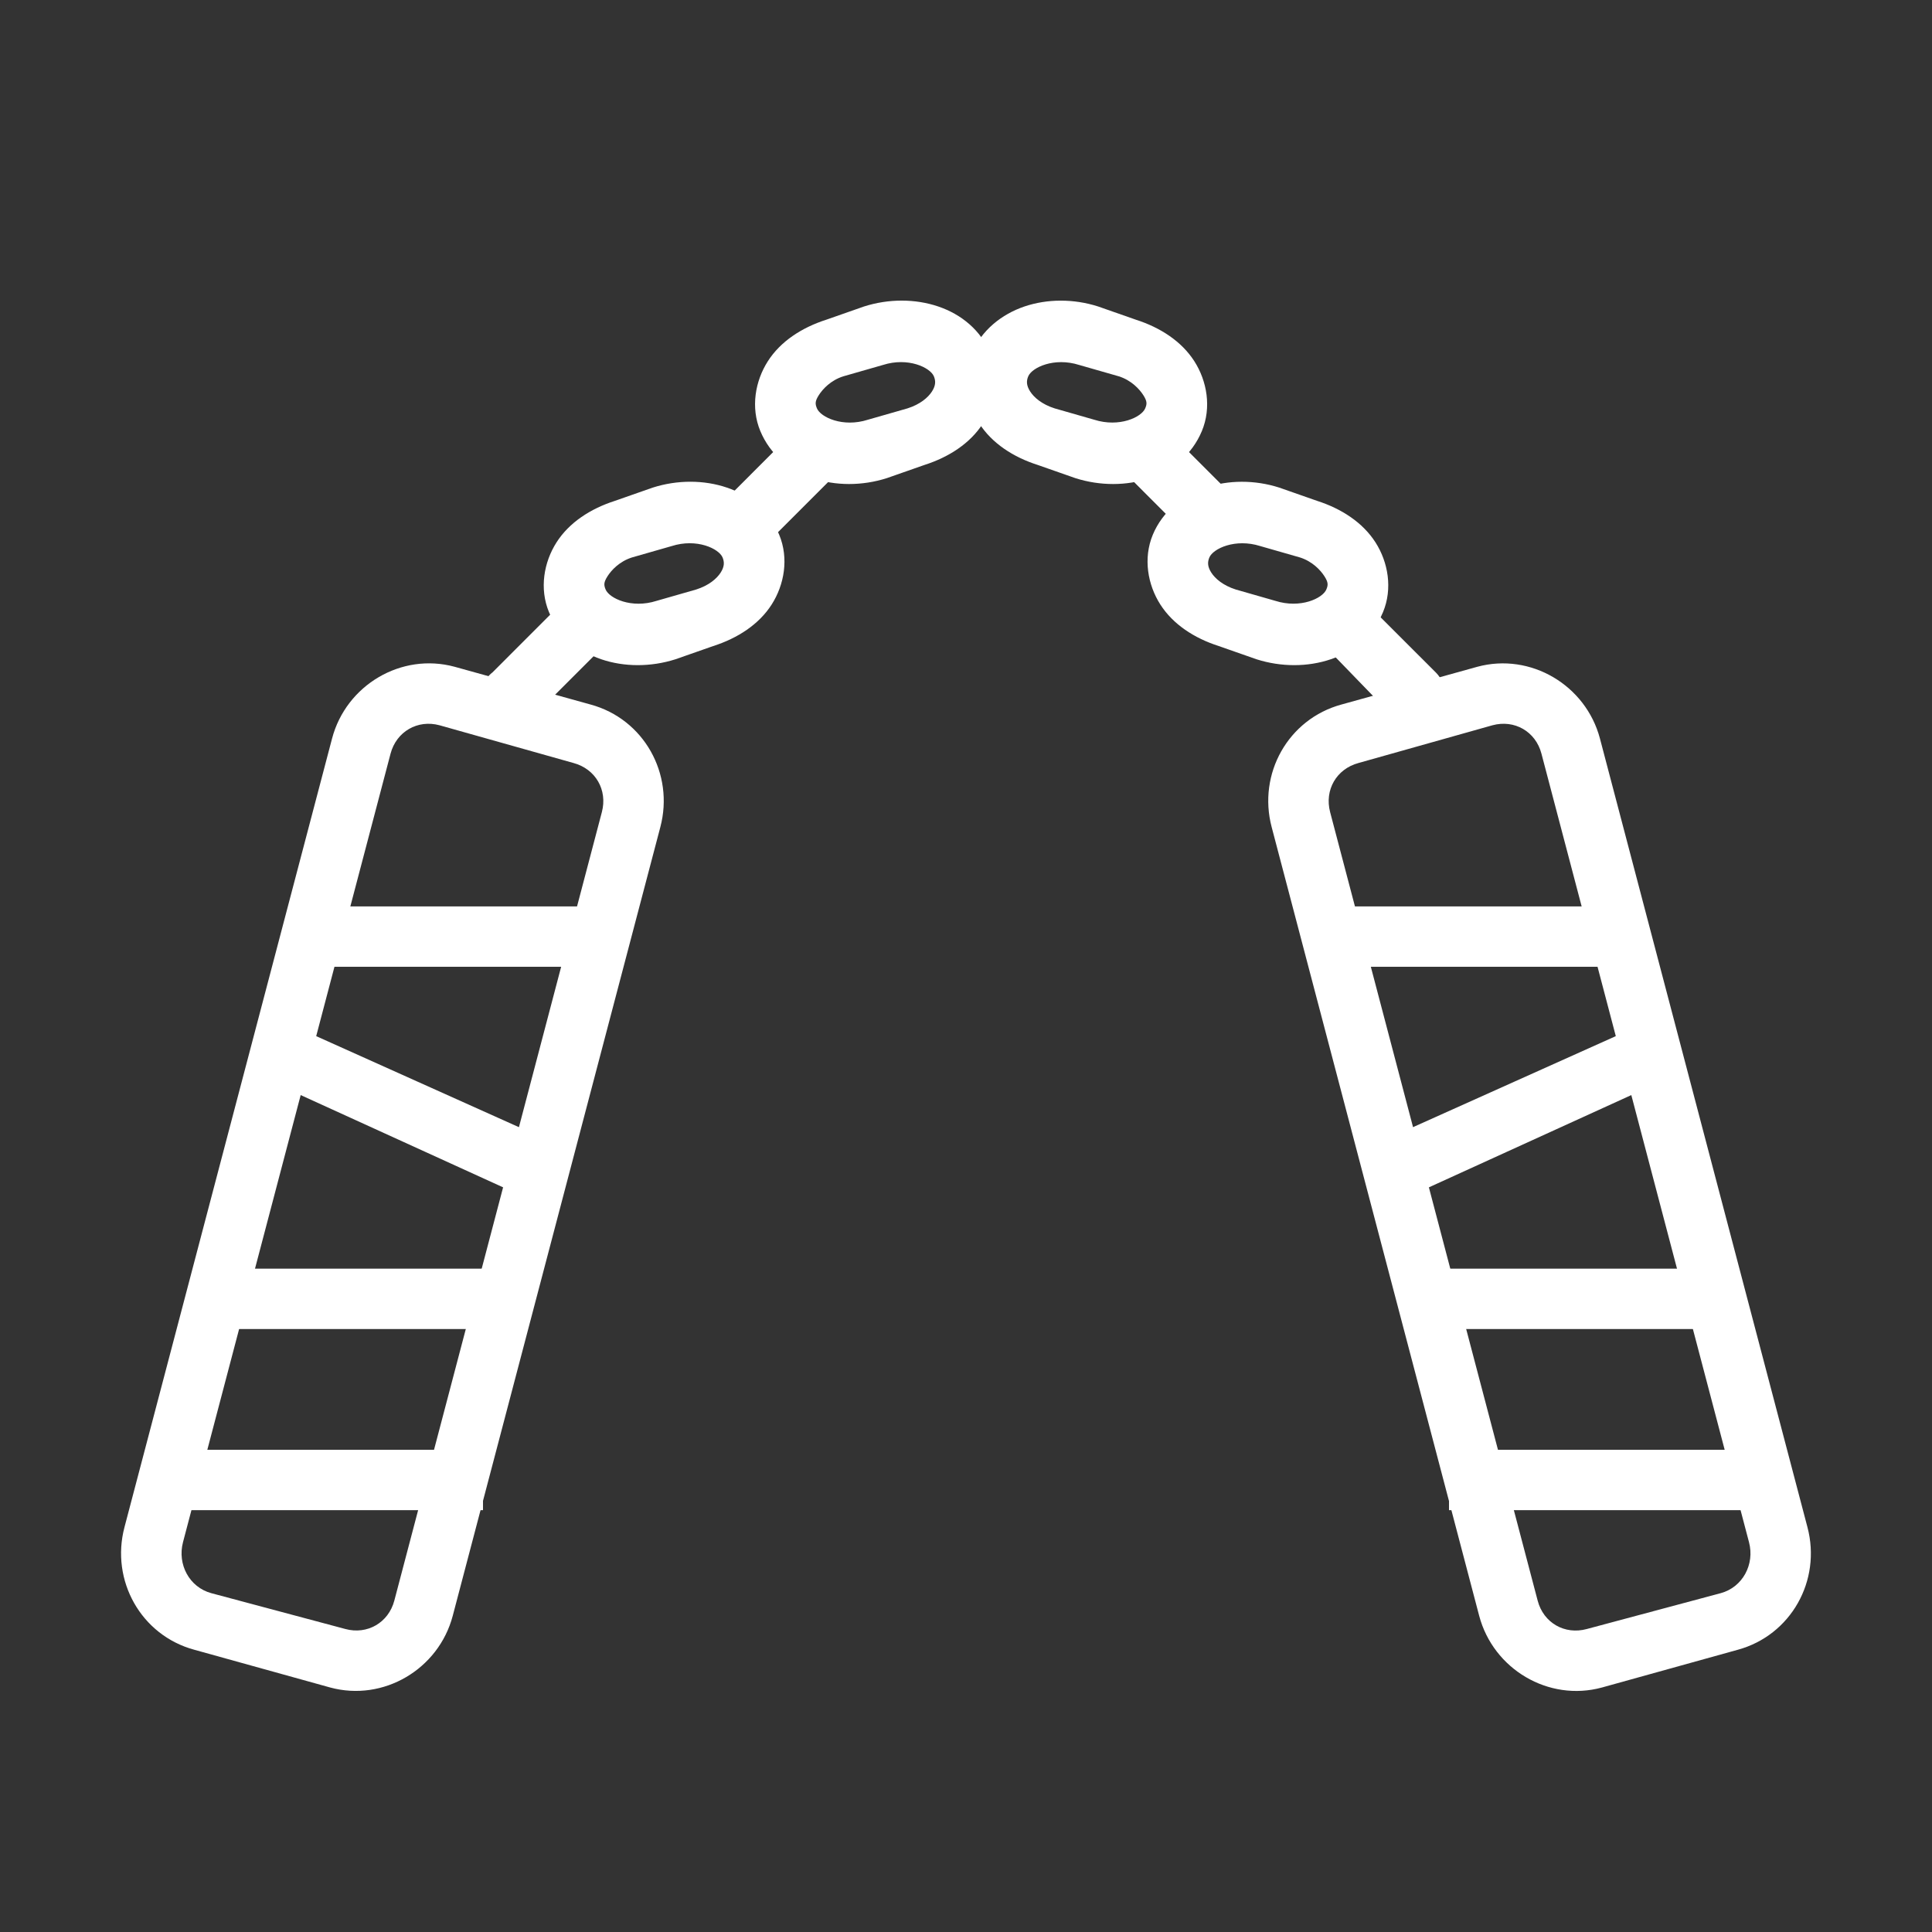 <svg height='100px' width='100px'  fill="#FFFFFF" xmlns:dc="http://purl.org/dc/elements/1.1/" xmlns:cc="http://creativecommons.org/ns#" xmlns:rdf="http://www.w3.org/1999/02/22-rdf-syntax-ns#" xmlns:svg="http://www.w3.org/2000/svg" xmlns="http://www.w3.org/2000/svg" xmlns:sodipodi="http://sodipodi.sourceforge.net/DTD/sodipodi-0.dtd" xmlns:inkscape="http://www.inkscape.org/namespaces/inkscape" viewBox="0 0 32 32" version="1.1" x="0px" y="0px"><rect x="0" y="0" width="32" height="32" fill="#333333" stroke="none"/><g transform="translate(0,-1020.362)"><path style="text-indent:0;text-transform:none;direction:ltr;block-progression:tb;baseline-shift:baseline;color:#000000;enable-background:accumulate;" d="m 5,1035.375 0,1 5,0 0,-1 -5,0 z" fill="#FFFFFF" fill-opacity="1" stroke="none" marker="none" visibility="visible" display="inline" overflow="visible"></path><path style="text-indent:0;text-transform:none;direction:ltr;block-progression:tb;baseline-shift:baseline;color:#000000;enable-background:accumulate;" d="M 4.906,1037.375 4.5,1038.281 9.094,1040.375 9.5,1039.438 4.906,1037.375 z" fill="#FFFFFF" fill-opacity="1" stroke="none" marker="none" visibility="visible" display="inline" overflow="visible"></path><path style="text-indent:0;text-transform:none;direction:ltr;block-progression:tb;baseline-shift:baseline;color:#000000;enable-background:accumulate;" d="m 3.5,1041.375 0,1 5,0 0,-1 -5,0 z" fill="#FFFFFF" fill-opacity="1" stroke="none" marker="none" visibility="visible" display="inline" overflow="visible"></path><path style="text-indent:0;text-transform:none;direction:ltr;block-progression:tb;baseline-shift:baseline;color:#000000;enable-background:accumulate;" d="m 3,1044.375 0,1 5,0 0,-1 -5,0 z" fill="#FFFFFF" fill-opacity="1" stroke="none" marker="none" visibility="visible" display="inline" overflow="visible"></path><path style="text-indent:0;text-transform:none;direction:ltr;block-progression:tb;baseline-shift:baseline;color:#000000;enable-background:accumulate;" d="m 7.531,1031.406 c -0.883,-0.24 -1.798,0.303 -2.031,1.188 l -3.438,13.062 c -0.234,0.884 0.274,1.792 1.156,2.031 l 2.25,0.625 c 0.883,0.24 1.798,-0.303 2.031,-1.188 l 3.438,-13.062 c 0.234,-0.884 -0.274,-1.792 -1.156,-2.031 l -2.25,-0.625 z m -0.25,0.969 L 9.5,1033 c 0.365,0.099 0.565,0.447 0.469,0.812 l -3.438,13.062 c -0.097,0.365 -0.448,0.568 -0.812,0.469 L 3.5,1046.75 c -0.365,-0.099 -0.565,-0.478 -0.469,-0.844 l 3.438,-13.062 c 0.097,-0.365 0.448,-0.568 0.812,-0.469 z" fill="#FFFFFF" fill-opacity="1" stroke="none" marker="none" visibility="visible" display="inline" overflow="visible"></path><path style="text-indent:0;text-transform:none;direction:ltr;block-progression:tb;baseline-shift:baseline;color:#000000;enable-background:accumulate;" d="m 22,1035.375 0,1 5,0 0,-1 -5,0 z" fill="#FFFFFF" fill-opacity="1" stroke="none" marker="none" visibility="visible" display="inline" overflow="visible"></path><path style="text-indent:0;text-transform:none;direction:ltr;block-progression:tb;baseline-shift:baseline;color:#000000;enable-background:accumulate;" d="m 27.094,1037.375 -4.594,2.062 0.406,0.938 4.594,-2.094 -0.406,-0.906 z" fill="#FFFFFF" fill-opacity="1" stroke="none" marker="none" visibility="visible" display="inline" overflow="visible"></path><path style="text-indent:0;text-transform:none;direction:ltr;block-progression:tb;baseline-shift:baseline;color:#000000;enable-background:accumulate;" d="m 23.5,1041.375 0,1 5,0 0,-1 -5,0 z" fill="#FFFFFF" fill-opacity="1" stroke="none" marker="none" visibility="visible" display="inline" overflow="visible"></path><path style="text-indent:0;text-transform:none;direction:ltr;block-progression:tb;baseline-shift:baseline;color:#000000;enable-background:accumulate;" d="m 24,1044.375 0,1 5,0 0,-1 -5,0 z" fill="#FFFFFF" fill-opacity="1" stroke="none" marker="none" visibility="visible" display="inline" overflow="visible"></path><path style="text-indent:0;text-transform:none;direction:ltr;block-progression:tb;baseline-shift:baseline;color:#000000;enable-background:accumulate;" d="m 24.469,1031.406 -2.25,0.625 c -0.883,0.24 -1.39,1.147 -1.156,2.031 L 24.5,1047.125 c 0.234,0.884 1.149,1.427 2.031,1.188 l 2.25,-0.625 c 0.883,-0.24 1.39,-1.147 1.156,-2.031 L 26.5,1032.594 c -0.234,-0.884 -1.149,-1.427 -2.031,-1.188 z m 0.25,0.969 c 0.365,-0.099 0.716,0.103 0.812,0.469 l 3.438,13.062 c 0.097,0.365 -0.104,0.745 -0.469,0.844 l -2.219,0.594 c -0.365,0.099 -0.716,-0.103 -0.812,-0.469 l -3.438,-13.062 C 21.935,1033.447 22.135,1033.099 22.5,1033 l 2.219,-0.625 z" fill="#FFFFFF" fill-opacity="1" stroke="none" marker="none" visibility="visible" display="inline" overflow="visible"></path><path style="text-indent:0;text-transform:none;direction:ltr;block-progression:tb;baseline-shift:baseline;color:#000000;enable-background:accumulate;" d="m 9.344,1030.375 a 0.5,0.5 0 0 0 -0.188,0.125 l -1,1 a 0.5,0.5 0 1 0 0.688,0.719 l 1,-1 a 0.5,0.5 0 0 0 -0.5,-0.844 z" fill="#FFFFFF" fill-opacity="1" stroke="none" marker="none" visibility="visible" display="inline" overflow="visible"></path><path style="text-indent:0;text-transform:none;direction:ltr;block-progression:tb;baseline-shift:baseline;color:#000000;enable-background:accumulate;" d="m 10.812,1028.438 -0.625,0.219 c -0.406,0.13 -0.759,0.359 -0.969,0.688 -0.21,0.328 -0.287,0.766 -0.125,1.156 0.325,0.78 1.281,1.04 2.094,0.781 l 0.625,-0.219 c 0.406,-0.13 0.759,-0.359 0.969,-0.688 0.21,-0.328 0.287,-0.766 0.125,-1.156 -0.325,-0.78 -1.281,-1.04 -2.094,-0.781 z m 0.312,0.969 c 0.416,-0.133 0.783,0.042 0.844,0.188 0.03,0.073 0.034,0.148 -0.031,0.25 -0.065,0.102 -0.198,0.215 -0.406,0.281 l -0.656,0.188 c -0.416,0.133 -0.783,-0.042 -0.844,-0.188 -0.03,-0.073 -0.034,-0.117 0.031,-0.219 0.065,-0.102 0.198,-0.246 0.406,-0.312 l 0.656,-0.188 z" fill="#FFFFFF" fill-opacity="1" stroke="none" marker="none" visibility="visible" display="inline" overflow="visible"></path><path style="text-indent:0;text-transform:none;direction:ltr;block-progression:tb;baseline-shift:baseline;color:#000000;enable-background:accumulate;" d="m 22.281,1030.375 a 0.5,0.5 0 0 0 -0.188,0.844 l 0.969,1 a 0.508,0.508 0 1 0 0.719,-0.719 l -1,-1 a 0.5,0.5 0 0 0 -0.5,-0.125 z" fill="#FFFFFF" fill-opacity="1" stroke="none" marker="none" visibility="visible" display="inline" overflow="visible"></path><path style="text-indent:0;text-transform:none;direction:ltr;block-progression:tb;baseline-shift:baseline;color:#000000;enable-background:accumulate;" d="m 19.969,1028.438 c -0.375,0.127 -0.713,0.391 -0.875,0.781 -0.162,0.39 -0.085,0.828 0.125,1.156 0.21,0.328 0.562,0.558 0.969,0.688 l 0.625,0.219 c 0.813,0.259 1.769,-8e-4 2.094,-0.781 0.162,-0.39 0.085,-0.828 -0.125,-1.156 -0.21,-0.328 -0.562,-0.558 -0.969,-0.688 l -0.625,-0.219 c -0.406,-0.13 -0.843,-0.127 -1.219,0 z m 0.906,0.969 0.656,0.188 c 0.208,0.066 0.341,0.211 0.406,0.312 0.065,0.102 0.062,0.146 0.031,0.219 -0.061,0.146 -0.428,0.32 -0.844,0.188 l -0.656,-0.188 c -0.208,-0.066 -0.341,-0.179 -0.406,-0.281 -0.065,-0.102 -0.062,-0.177 -0.031,-0.25 0.061,-0.146 0.428,-0.32 0.844,-0.188 z" fill="#FFFFFF" fill-opacity="1" stroke="none" marker="none" visibility="visible" display="inline" overflow="visible"></path><path style="text-indent:0;text-transform:none;direction:ltr;block-progression:tb;baseline-shift:baseline;color:#000000;enable-background:accumulate;" d="m 13.344,1027.375 a 0.5,0.5 0 0 0 -0.188,0.125 l -1,1 a 0.5,0.5 0 1 0 0.688,0.719 l 1,-1 a 0.5,0.5 0 0 0 -0.5,-0.844 z" fill="#FFFFFF" fill-opacity="1" stroke="none" marker="none" visibility="visible" display="inline" overflow="visible"></path><path style="text-indent:0;text-transform:none;direction:ltr;block-progression:tb;baseline-shift:baseline;color:#000000;enable-background:accumulate;" d="m 14.312,1025.438 -0.625,0.219 c -0.406,0.13 -0.759,0.359 -0.969,0.688 -0.21,0.328 -0.287,0.766 -0.125,1.156 0.325,0.78 1.281,1.04 2.094,0.781 l 0.625,-0.219 c 0.406,-0.13 0.759,-0.359 0.969,-0.688 0.21,-0.328 0.287,-0.766 0.125,-1.156 -0.325,-0.78 -1.281,-1.04 -2.094,-0.781 z m 0.312,0.969 c 0.416,-0.133 0.783,0.042 0.844,0.188 0.03,0.073 0.034,0.148 -0.031,0.25 -0.065,0.102 -0.198,0.215 -0.406,0.281 l -0.656,0.188 c -0.416,0.133 -0.783,-0.042 -0.844,-0.188 -0.03,-0.073 -0.034,-0.117 0.031,-0.219 0.065,-0.102 0.198,-0.246 0.406,-0.312 l 0.656,-0.188 z" fill="#FFFFFF" fill-opacity="1" stroke="none" marker="none" visibility="visible" display="inline" overflow="visible"></path><path style="text-indent:0;text-transform:none;direction:ltr;block-progression:tb;baseline-shift:baseline;color:#000000;enable-background:accumulate;" d="m 18.844,1027.375 a 0.5,0.5 0 0 0 -0.188,0.844 l 1,1 a 0.5,0.5 0 1 0 0.688,-0.719 l -1,-1 a 0.5,0.5 0 0 0 -0.5,-0.125 z" fill="#FFFFFF" fill-opacity="1" stroke="none" marker="none" visibility="visible" display="inline" overflow="visible"></path><path style="text-indent:0;text-transform:none;direction:ltr;block-progression:tb;baseline-shift:baseline;color:#000000;enable-background:accumulate;" d="m 16.969,1025.438 c -0.375,0.127 -0.713,0.391 -0.875,0.781 -0.162,0.39 -0.085,0.828 0.125,1.156 0.21,0.328 0.562,0.558 0.969,0.688 l 0.625,0.219 c 0.813,0.259 1.769,-8e-4 2.094,-0.781 0.162,-0.39 0.085,-0.828 -0.125,-1.156 -0.21,-0.328 -0.562,-0.558 -0.969,-0.688 l -0.625,-0.219 c -0.406,-0.13 -0.843,-0.127 -1.219,0 z m 0.906,0.969 0.656,0.188 c 0.208,0.066 0.341,0.211 0.406,0.312 0.065,0.102 0.062,0.146 0.031,0.219 -0.061,0.146 -0.428,0.32 -0.844,0.188 l -0.656,-0.188 c -0.208,-0.066 -0.341,-0.179 -0.406,-0.281 -0.065,-0.102 -0.062,-0.177 -0.031,-0.25 0.061,-0.146 0.428,-0.32 0.844,-0.188 z" fill="#FFFFFF" fill-opacity="1" stroke="none" marker="none" visibility="visible" display="inline" overflow="visible"></path></g></svg>